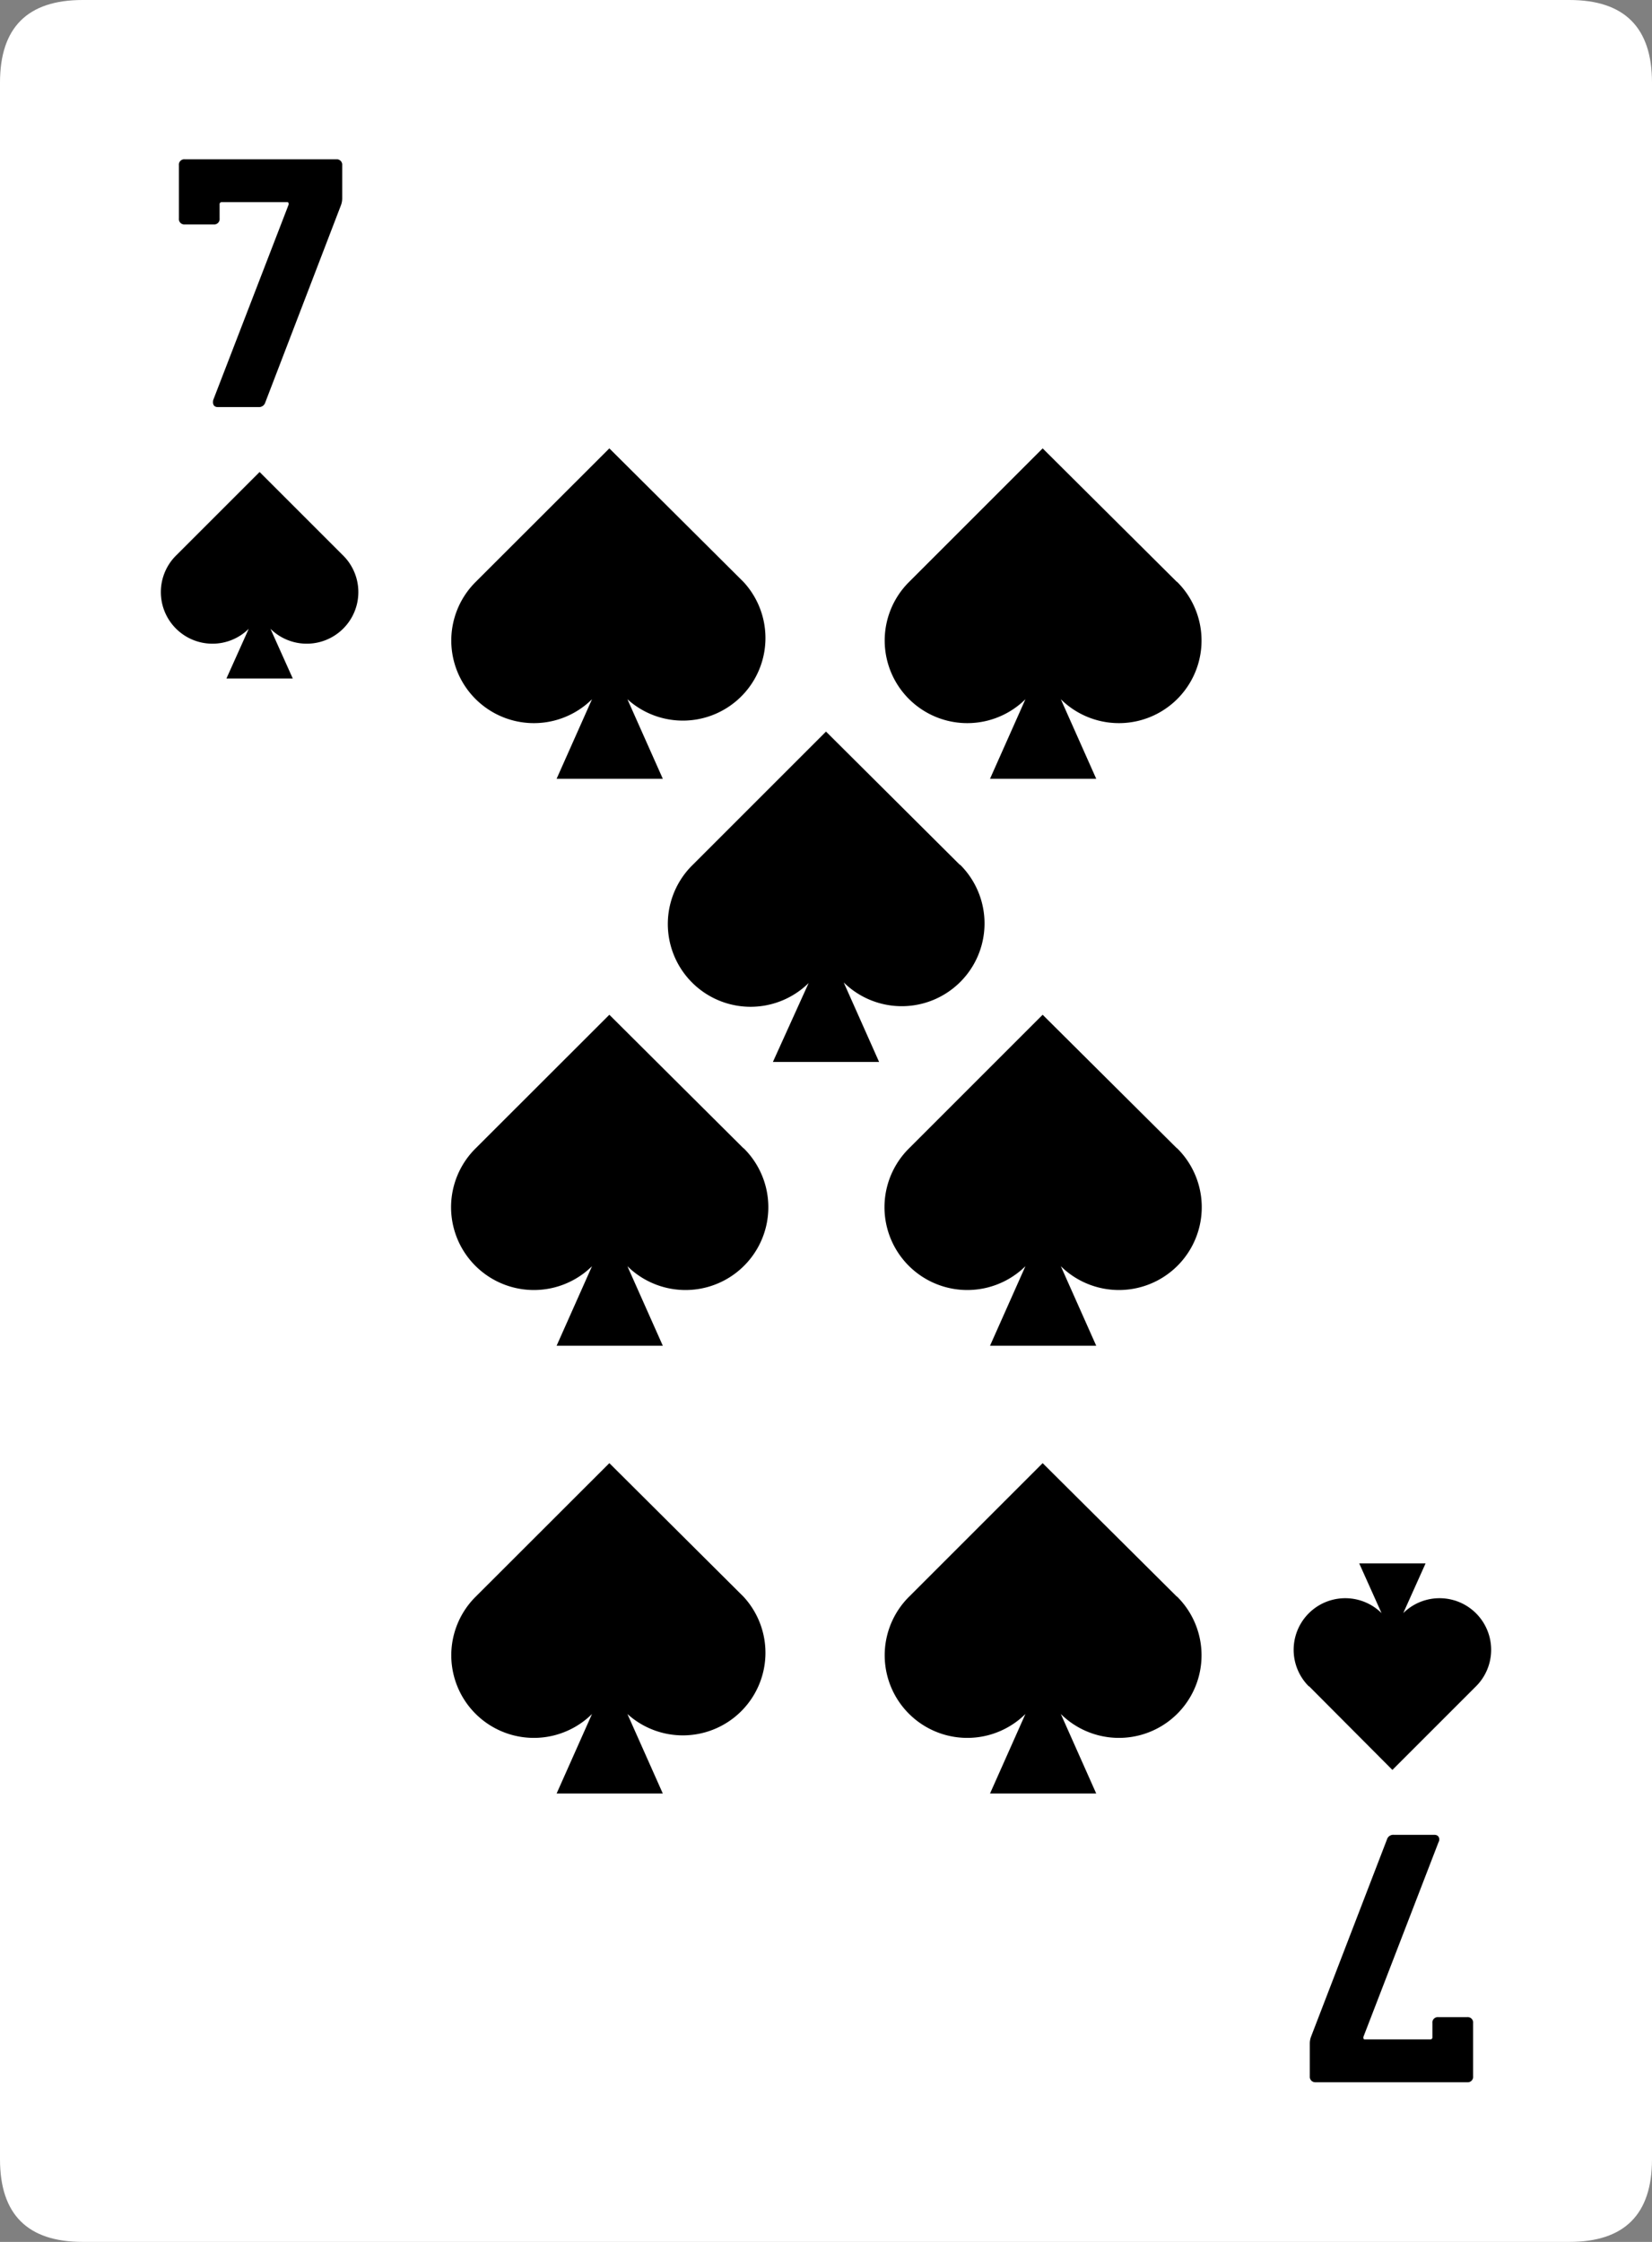 <svg xmlns="http://www.w3.org/2000/svg" viewBox="0 0 140 190"><rect x="0" y="0" width="140" height="190" fill="#808080" stroke="none"/><defs><style>.cls-1{fill:#fff;}</style></defs><g id="bkg"><path class="cls-1" d="M140,7V183q0,7-7,7H7q-7,0-7-7V7Q0,0,7,0H133q7,0,7,7"/></g><g id="face"><path d="M18.07,33.9l6.39-16.56c0-.12,0-.21-.12-.21H18.79a.17.17,0,0,0-.18.18v1.2a.46.46,0,0,1-.51.51H15.67a.46.46,0,0,1-.51-.51l0-4.5a.46.46,0,0,1,.51-.51H28.51A.46.46,0,0,1,29,14V16.8a1.67,1.67,0,0,1-.12.63L22.48,34.11a.55.55,0,0,1-.57.39H18.46C18.1,34.5,18,34.23,18.07,33.9Zm11,13.17L22,40l-7.07,7.07a4.37,4.37,0,0,0,6.15,6.22L19.19,57.5h5.62l-1.89-4.21a4.37,4.37,0,0,0,6.15-6.22Zm92.86,109-6.39,16.56c0,.12,0,.21.12.21h5.55a.17.17,0,0,0,.18-.18v-1.2a.46.46,0,0,1,.51-.51h2.43a.46.46,0,0,1,.51.51l0,4.5a.46.46,0,0,1-.51.51H111.49A.46.46,0,0,1,111,176V173.2a1.67,1.67,0,0,1,.12-.63l6.42-16.68a.55.55,0,0,1,.57-.39h3.45C121.9,155.5,122.05,155.77,121.93,156.1Zm-11-13.17L118,150l7.07-7.07a4.37,4.37,0,0,0-6.15-6.22l1.89-4.21h-5.62l1.89,4.21a4.37,4.37,0,0,0-6.15,6.22ZM63,49.31,51.64,38,40.32,49.31a7,7,0,0,0,9.85,9.95l-3,6.74h9l-3-6.74A7,7,0,0,0,63,49.31Zm36.73,0L88.36,38,77.05,49.31a7,7,0,0,0,9.85,9.95l-3,6.74h9l-3-6.74a7,7,0,0,0,9.85-9.95Zm0,48L88.36,86,77.05,97.31a7,7,0,0,0,9.85,10l-3,6.74h9l-3-6.74a7,7,0,0,0,9.85-10ZM63,97.31,51.64,86,40.32,97.31a7,7,0,0,0,9.85,10l-3,6.74h9l-3-6.74a7,7,0,0,0,9.85-10Zm36.73,38L88.36,124,77.05,135.31a7,7,0,0,0,9.85,9.95l-3,6.74h9l-3-6.74a7,7,0,0,0,9.85-9.95Zm-36.73,0L51.64,124,40.32,135.31a7,7,0,0,0,9.85,9.95l-3,6.74h9l-3-6.74A7,7,0,0,0,63,135.31Zm18.36-62L70,62,58.69,73.31a7,7,0,0,0,9.84,10L65.5,90h9l-3-6.74a7,7,0,0,0,9.84-10Z"/></g></svg>